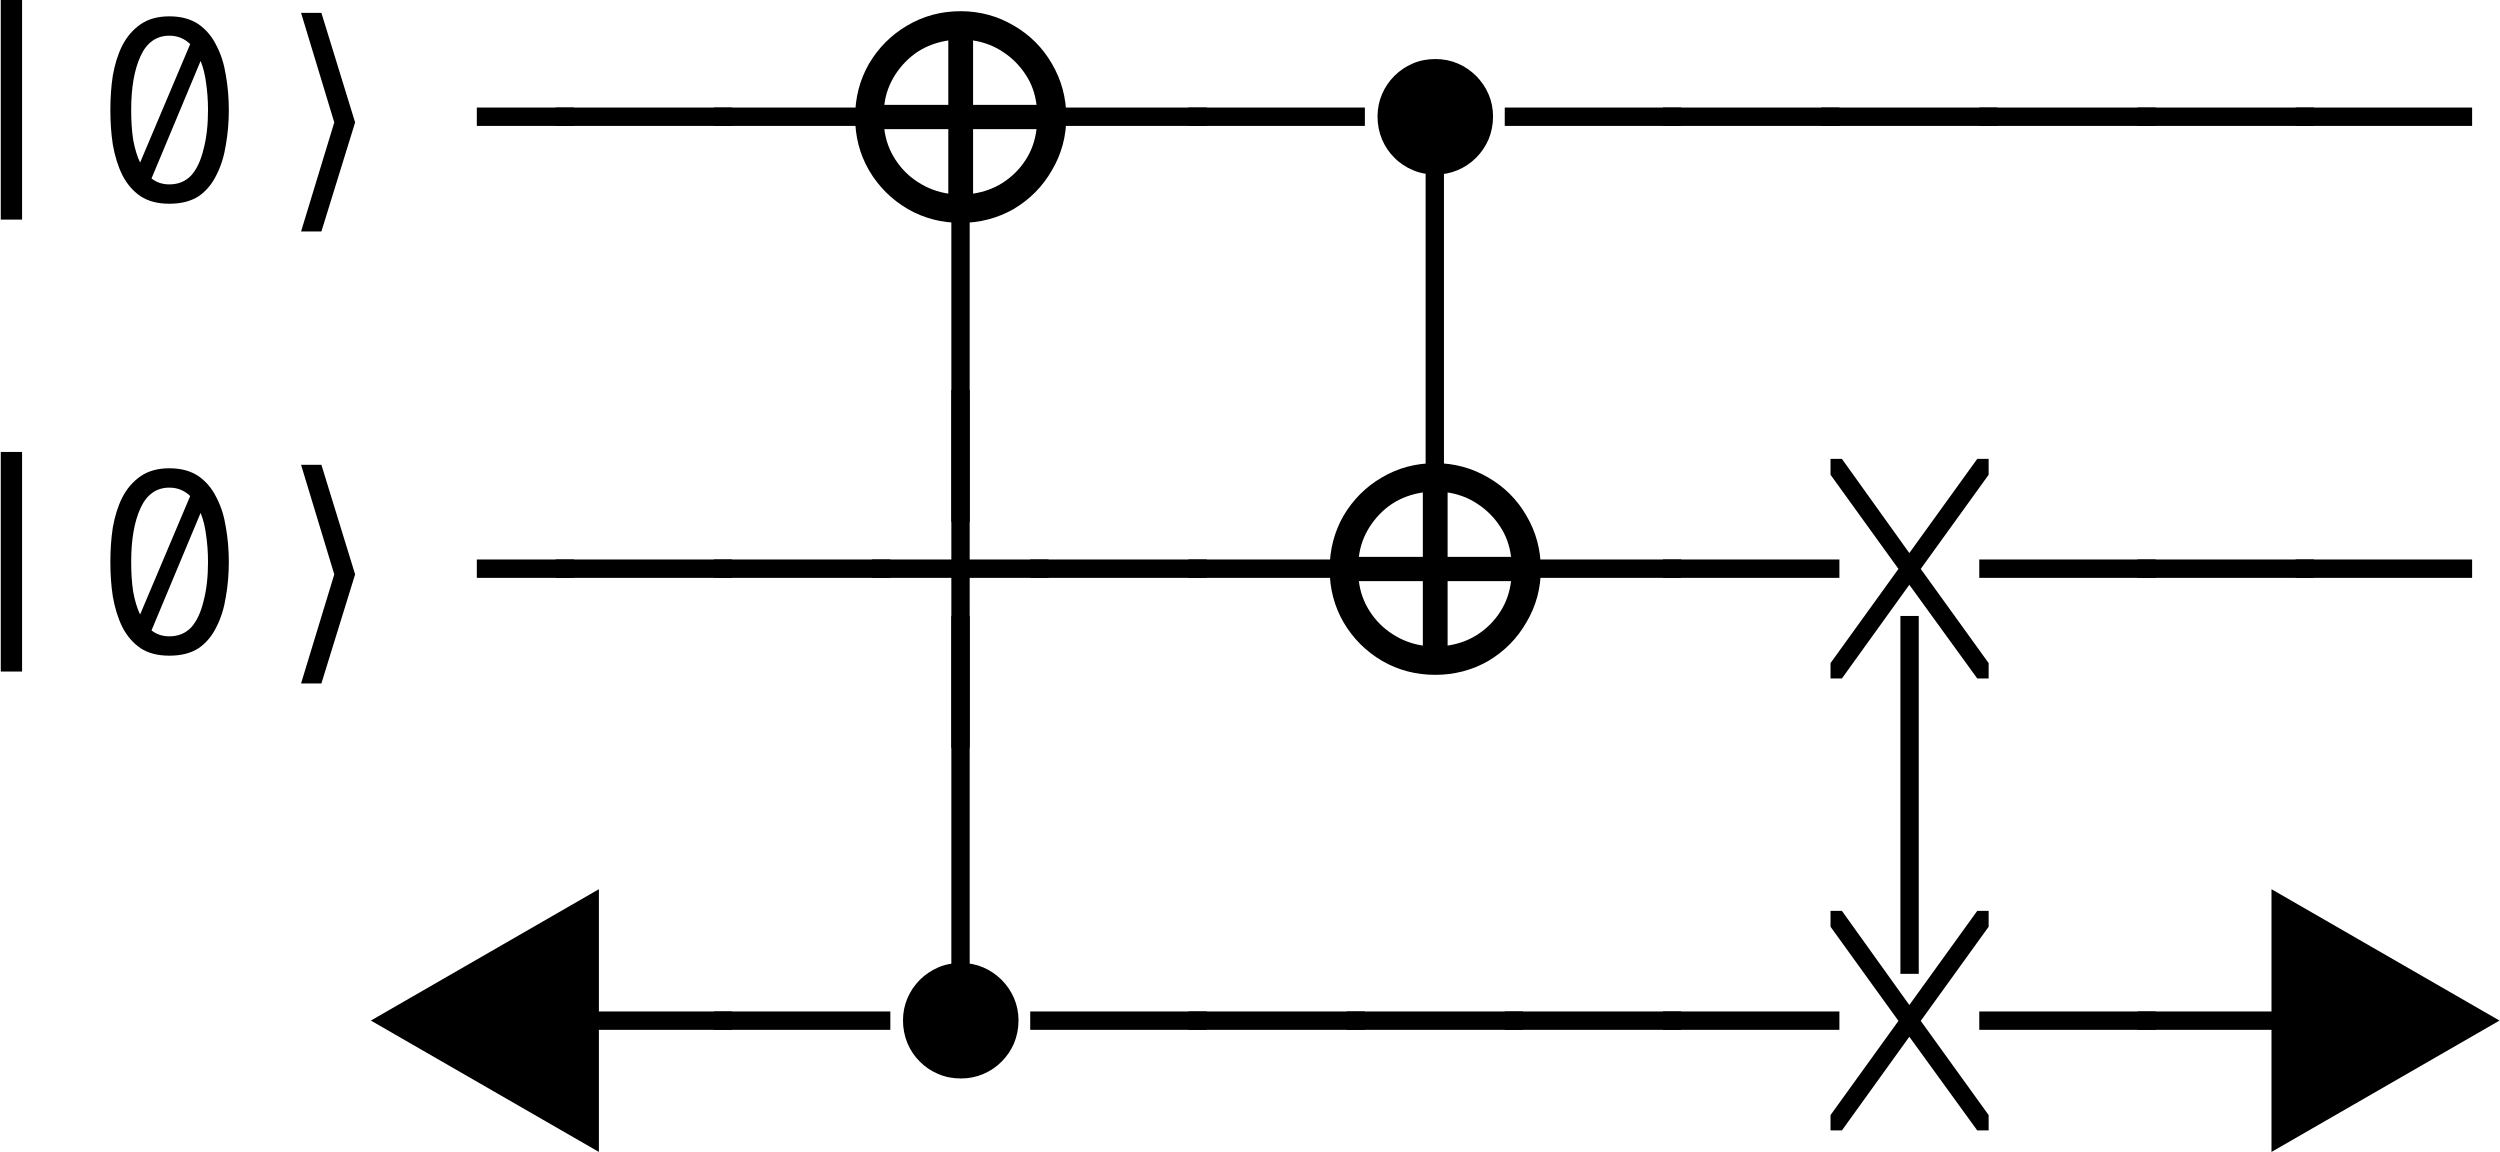 <?xml version="1.0" encoding="UTF-8"?>
<svg xmlns="http://www.w3.org/2000/svg" xmlns:xlink="http://www.w3.org/1999/xlink" width="78.804pt" height="36.306pt" viewBox="0 0 78.804 36.306">
<defs>
<g>
<g id="glyph-0-0">
<path d="M 2.156 0.641 L 2.156 -6.281 L 2.828 -6.281 L 2.828 0.641 Z M 2.156 0.641 "/>
</g>
<g id="glyph-0-1">
<path d="M 2.484 -5.766 C 2.859 -5.766 3.164 -5.68 3.406 -5.516 C 3.645 -5.348 3.832 -5.125 3.969 -4.844 C 4.113 -4.57 4.211 -4.258 4.266 -3.906 C 4.328 -3.551 4.359 -3.188 4.359 -2.812 C 4.359 -2.438 4.328 -2.07 4.266 -1.719 C 4.211 -1.363 4.113 -1.047 3.969 -0.766 C 3.832 -0.484 3.645 -0.258 3.406 -0.094 C 3.164 0.062 2.859 0.141 2.484 0.141 C 2.117 0.141 1.816 0.062 1.578 -0.094 C 1.336 -0.258 1.145 -0.484 1 -0.766 C 0.863 -1.047 0.766 -1.363 0.703 -1.719 C 0.648 -2.07 0.625 -2.438 0.625 -2.812 C 0.625 -3.188 0.648 -3.551 0.703 -3.906 C 0.766 -4.258 0.863 -4.57 1 -4.844 C 1.145 -5.125 1.336 -5.348 1.578 -5.516 C 1.816 -5.68 2.117 -5.766 2.484 -5.766 Z M 2.484 -5.156 C 2.078 -5.156 1.773 -4.941 1.578 -4.516 C 1.379 -4.086 1.281 -3.52 1.281 -2.812 C 1.281 -2.469 1.301 -2.156 1.344 -1.875 C 1.395 -1.594 1.469 -1.352 1.562 -1.156 L 3.141 -4.891 C 2.961 -5.066 2.742 -5.156 2.484 -5.156 Z M 3.703 -2.812 C 3.703 -3.125 3.68 -3.41 3.641 -3.672 C 3.609 -3.93 3.551 -4.16 3.469 -4.359 L 1.922 -0.656 C 2.078 -0.531 2.266 -0.469 2.484 -0.469 C 2.766 -0.469 2.992 -0.562 3.172 -0.75 C 3.348 -0.945 3.477 -1.223 3.562 -1.578 C 3.656 -1.93 3.703 -2.344 3.703 -2.812 Z M 3.703 -2.812 "/>
</g>
<g id="glyph-0-2">
<path d="M 2.203 -2.312 L 2.203 -2.891 L 5.266 -2.891 L 5.266 -2.312 Z M 2.203 -2.312 "/>
</g>
<g id="glyph-0-3">
<path d="M -0.297 -2.312 L -0.297 -2.891 L 5.266 -2.891 L 5.266 -2.312 Z M -0.297 -2.312 "/>
</g>
<g id="glyph-0-4">
<path d="M 2.203 3.047 L 2.203 -8.234 L 2.781 -8.234 L 2.781 3.047 Z M 2.203 3.047 "/>
</g>
<g id="glyph-0-5">
<path d="M 2.203 3.047 L 2.203 -2.312 L -0.297 -2.312 L -0.297 -2.891 L 2.203 -2.891 L 2.203 -8.234 L 2.781 -8.234 L 2.781 -2.891 L 5.266 -2.891 L 5.266 -2.312 L 2.781 -2.312 L 2.781 3.047 Z M 2.203 3.047 "/>
</g>
<g id="glyph-0-6">
<path d="M 0 0.859 L 0 0.375 L 2.141 -2.594 L 0 -5.562 L 0 -6.062 L 0.359 -6.062 L 2.484 -3.094 L 4.625 -6.062 L 4.984 -6.062 L 4.984 -5.562 L 2.844 -2.594 L 4.984 0.375 L 4.984 0.859 L 4.625 0.859 L 2.484 -2.094 L 0.359 0.859 Z M 0 0.859 "/>
</g>
<g id="glyph-1-0">
<path d="M 3.188 -2.422 L 2.125 1.016 L 1.484 1.016 L 2.531 -2.422 L 1.484 -5.875 L 2.125 -5.875 Z M 3.188 -2.422 "/>
</g>
<g id="glyph-2-0">
<path d="M 7.047 -3.391 C 7.047 -2.785 6.895 -2.227 6.594 -1.719 C 6.301 -1.207 5.898 -0.801 5.391 -0.5 C 4.879 -0.207 4.32 -0.062 3.719 -0.062 C 3.113 -0.062 2.555 -0.207 2.047 -0.5 C 1.535 -0.801 1.129 -1.207 0.828 -1.719 C 0.535 -2.227 0.391 -2.785 0.391 -3.391 C 0.391 -4.004 0.535 -4.566 0.828 -5.078 C 1.129 -5.586 1.531 -5.988 2.031 -6.281 C 2.539 -6.582 3.102 -6.734 3.719 -6.734 C 4.32 -6.734 4.879 -6.582 5.391 -6.281 C 5.898 -5.988 6.301 -5.586 6.594 -5.078 C 6.895 -4.566 7.047 -4.004 7.047 -3.391 Z M 6.109 -3.781 C 6.066 -4.133 5.953 -4.453 5.766 -4.734 C 5.578 -5.023 5.336 -5.266 5.047 -5.453 C 4.766 -5.641 4.453 -5.758 4.109 -5.812 L 4.109 -3.781 Z M 3.328 -5.812 C 2.973 -5.758 2.648 -5.641 2.359 -5.453 C 2.078 -5.266 1.844 -5.023 1.656 -4.734 C 1.469 -4.441 1.352 -4.125 1.312 -3.781 L 3.328 -3.781 Z M 4.109 -0.984 C 4.453 -1.035 4.766 -1.148 5.047 -1.328 C 5.336 -1.516 5.578 -1.754 5.766 -2.047 C 5.953 -2.336 6.066 -2.66 6.109 -3.016 L 4.109 -3.016 Z M 1.312 -3.016 C 1.352 -2.672 1.469 -2.352 1.656 -2.062 C 1.844 -1.77 2.082 -1.531 2.375 -1.344 C 2.664 -1.156 2.984 -1.035 3.328 -0.984 L 3.328 -3.016 Z M 1.312 -3.016 "/>
</g>
<g id="glyph-3-0">
<path d="M 1.953 -0.375 C 1.691 -0.375 1.453 -0.422 1.234 -0.516 C 1.016 -0.609 0.82 -0.738 0.656 -0.906 C 0.488 -1.07 0.359 -1.266 0.266 -1.484 C 0.172 -1.711 0.125 -1.953 0.125 -2.203 C 0.125 -2.453 0.172 -2.688 0.266 -2.906 C 0.359 -3.125 0.488 -3.316 0.656 -3.484 C 0.82 -3.648 1.016 -3.781 1.234 -3.875 C 1.453 -3.969 1.691 -4.016 1.953 -4.016 C 2.203 -4.016 2.438 -3.969 2.656 -3.875 C 2.875 -3.781 3.066 -3.648 3.234 -3.484 C 3.398 -3.316 3.531 -3.125 3.625 -2.906 C 3.719 -2.688 3.766 -2.453 3.766 -2.203 C 3.766 -1.953 3.719 -1.711 3.625 -1.484 C 3.531 -1.266 3.398 -1.07 3.234 -0.906 C 3.066 -0.738 2.875 -0.609 2.656 -0.516 C 2.438 -0.422 2.203 -0.375 1.953 -0.375 Z M 1.953 -0.375 "/>
</g>
<g id="glyph-4-0">
<path d="M 7.547 -8.641 L 7.547 -0.359 L 0.359 -4.5 Z M 7.547 -8.641 "/>
</g>
<g id="glyph-4-1">
<path d="M 0.438 -0.359 L 0.438 -8.641 L 7.625 -4.5 Z M 0.438 -0.359 "/>
</g>
</g>
<clipPath id="clip-0">
<path clip-rule="nonzero" d="M 11 28 L 19 28 L 19 36.305 L 11 36.305 Z M 11 28 "/>
</clipPath>
<clipPath id="clip-1">
<path clip-rule="nonzero" d="M 71 28 L 78.805 28 L 78.805 36.305 L 71 36.305 Z M 71 28 "/>
</clipPath>
</defs>
<g fill="rgb(0%, 0%, 0%)" fill-opacity="1">
<use xlink:href="#glyph-0-0" x="-2.132" y="6.281"/>
<use xlink:href="#glyph-0-1" x="2.854" y="6.281"/>
</g>
<g fill="rgb(0%, 0%, 0%)" fill-opacity="1">
<use xlink:href="#glyph-1-0" x="8.006" y="6.281"/>
</g>
<g fill="rgb(0%, 0%, 0%)" fill-opacity="1">
<use xlink:href="#glyph-0-2" x="12.827" y="6.281"/>
<use xlink:href="#glyph-0-3" x="17.813" y="6.281"/>
<use xlink:href="#glyph-0-3" x="22.799" y="6.281"/>
</g>
<g fill="rgb(0%, 0%, 0%)" fill-opacity="1">
<use xlink:href="#glyph-2-0" x="26.564" y="7.087"/>
</g>
<g fill="rgb(0%, 0%, 0%)" fill-opacity="1">
<use xlink:href="#glyph-0-3" x="32.771" y="6.281"/>
<use xlink:href="#glyph-0-3" x="37.757" y="6.281"/>
</g>
<g fill="rgb(0%, 0%, 0%)" fill-opacity="1">
<use xlink:href="#glyph-3-0" x="43.297" y="5.877"/>
</g>
<g fill="rgb(0%, 0%, 0%)" fill-opacity="1">
<use xlink:href="#glyph-0-3" x="47.729" y="6.281"/>
<use xlink:href="#glyph-0-3" x="52.715" y="6.281"/>
<use xlink:href="#glyph-0-3" x="57.701" y="6.281"/>
<use xlink:href="#glyph-0-3" x="62.687" y="6.281"/>
<use xlink:href="#glyph-0-3" x="67.673" y="6.281"/>
<use xlink:href="#glyph-0-3" x="72.659" y="6.281"/>
</g>
<g fill="rgb(0%, 0%, 0%)" fill-opacity="1">
<use xlink:href="#glyph-0-4" x="27.785" y="13.404"/>
</g>
<g fill="rgb(0%, 0%, 0%)" fill-opacity="1">
<use xlink:href="#glyph-0-4" x="42.735" y="13.404"/>
</g>
<g fill="rgb(0%, 0%, 0%)" fill-opacity="1">
<use xlink:href="#glyph-0-0" x="-2.132" y="20.527"/>
<use xlink:href="#glyph-0-1" x="2.854" y="20.527"/>
</g>
<g fill="rgb(0%, 0%, 0%)" fill-opacity="1">
<use xlink:href="#glyph-1-0" x="8.006" y="20.527"/>
</g>
<g fill="rgb(0%, 0%, 0%)" fill-opacity="1">
<use xlink:href="#glyph-0-2" x="12.827" y="20.527"/>
<use xlink:href="#glyph-0-3" x="17.813" y="20.527"/>
<use xlink:href="#glyph-0-3" x="22.799" y="20.527"/>
<use xlink:href="#glyph-0-5" x="27.785" y="20.527"/>
<use xlink:href="#glyph-0-3" x="32.771" y="20.527"/>
<use xlink:href="#glyph-0-3" x="37.757" y="20.527"/>
</g>
<g fill="rgb(0%, 0%, 0%)" fill-opacity="1">
<use xlink:href="#glyph-2-0" x="41.522" y="21.334"/>
</g>
<g fill="rgb(0%, 0%, 0%)" fill-opacity="1">
<use xlink:href="#glyph-0-3" x="47.729" y="20.527"/>
<use xlink:href="#glyph-0-3" x="52.715" y="20.527"/>
<use xlink:href="#glyph-0-6" x="57.701" y="20.527"/>
<use xlink:href="#glyph-0-3" x="62.687" y="20.527"/>
<use xlink:href="#glyph-0-3" x="67.673" y="20.527"/>
<use xlink:href="#glyph-0-3" x="72.659" y="20.527"/>
</g>
<g fill="rgb(0%, 0%, 0%)" fill-opacity="1">
<use xlink:href="#glyph-0-4" x="27.785" y="27.65"/>
</g>
<g fill="rgb(0%, 0%, 0%)" fill-opacity="1">
<use xlink:href="#glyph-0-4" x="57.701" y="27.65"/>
</g>
<g clip-path="url(#clip-0)">
<g fill="rgb(0%, 0%, 0%)" fill-opacity="1">
<use xlink:href="#glyph-4-0" x="11.331" y="36.67"/>
</g>
</g>
<g fill="rgb(0%, 0%, 0%)" fill-opacity="1">
<use xlink:href="#glyph-0-3" x="17.813" y="34.774"/>
<use xlink:href="#glyph-0-3" x="22.799" y="34.774"/>
</g>
<g fill="rgb(0%, 0%, 0%)" fill-opacity="1">
<use xlink:href="#glyph-3-0" x="28.339" y="34.37"/>
</g>
<g fill="rgb(0%, 0%, 0%)" fill-opacity="1">
<use xlink:href="#glyph-0-3" x="32.771" y="34.774"/>
<use xlink:href="#glyph-0-3" x="37.757" y="34.774"/>
<use xlink:href="#glyph-0-3" x="42.743" y="34.774"/>
<use xlink:href="#glyph-0-3" x="47.729" y="34.774"/>
<use xlink:href="#glyph-0-3" x="52.715" y="34.774"/>
<use xlink:href="#glyph-0-6" x="57.701" y="34.774"/>
<use xlink:href="#glyph-0-3" x="62.687" y="34.774"/>
<use xlink:href="#glyph-0-3" x="67.673" y="34.774"/>
</g>
<g clip-path="url(#clip-1)">
<g fill="rgb(0%, 0%, 0%)" fill-opacity="1">
<use xlink:href="#glyph-4-1" x="71.163" y="36.67"/>
</g>
</g>
</svg>
